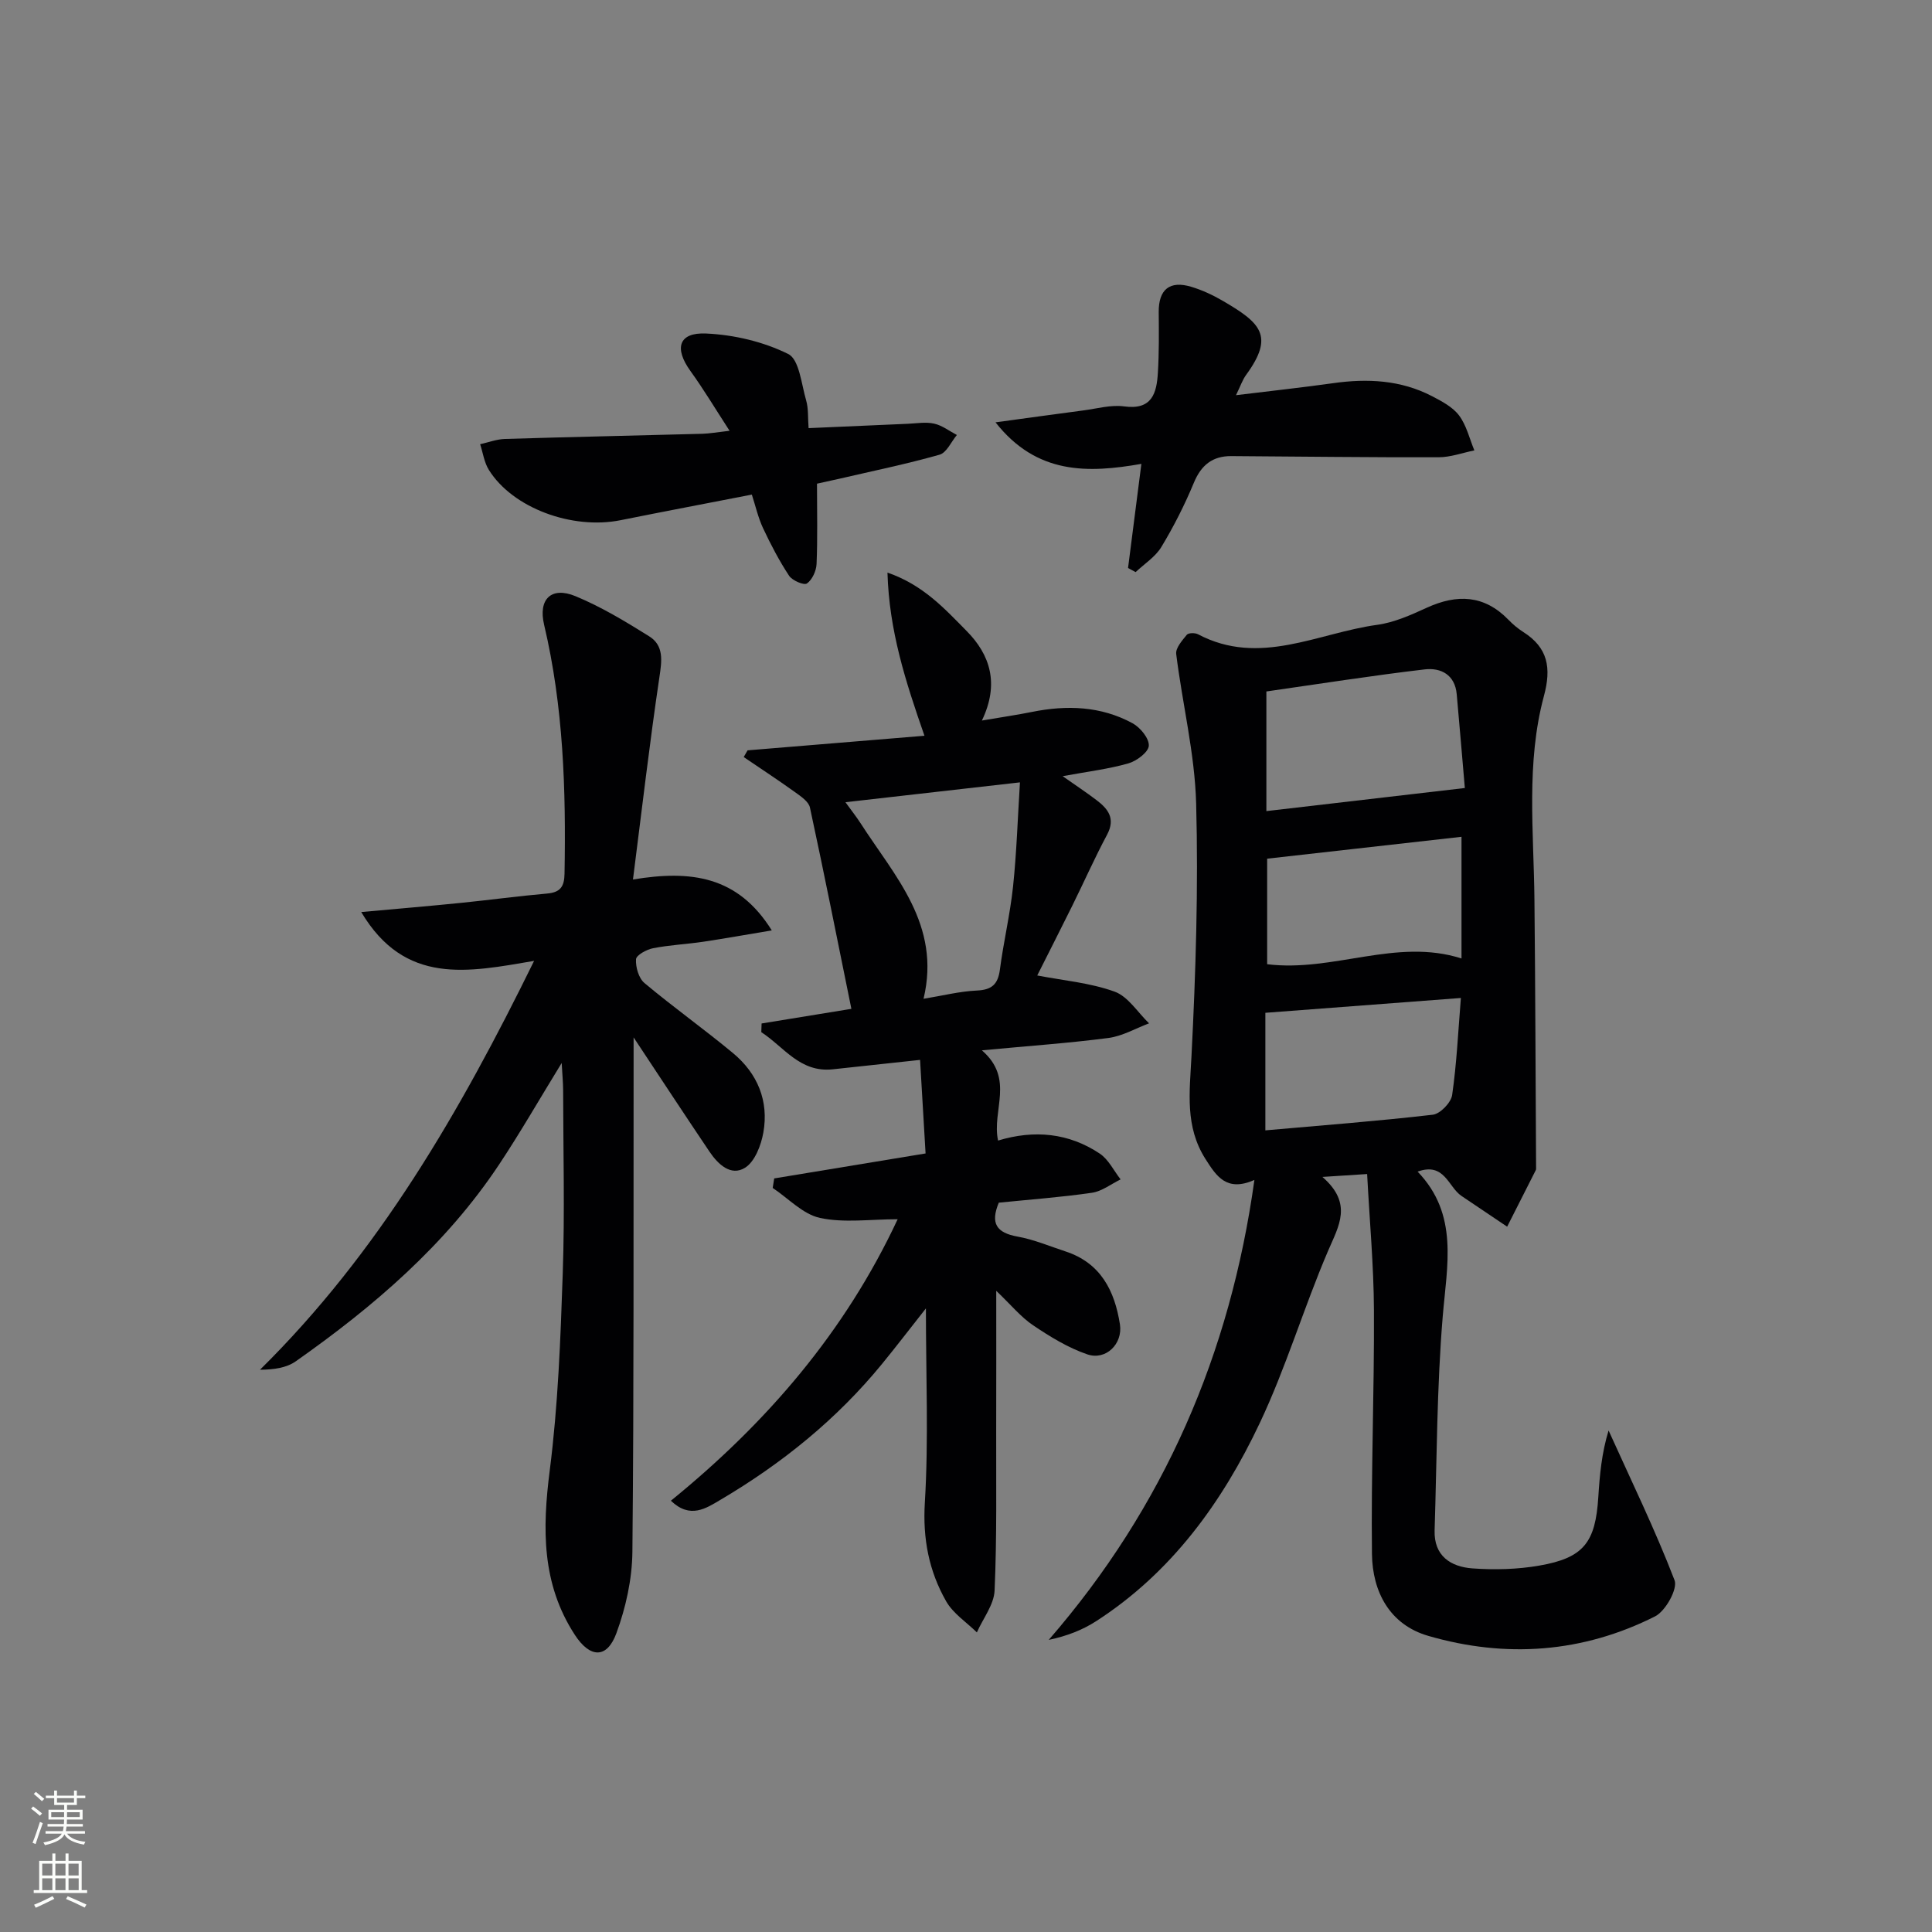 <svg enable-background="new 0 0 400 400" viewBox="0 0 400 400" xmlns="http://www.w3.org/2000/svg"><rect x="0" y="0" width="400" height="400" fill="#808080" stroke="none"/><g fill="#010103"><path d="m259.71 244.3c-5.76 2.52-7.84-.74-10.15-4.37-4.25-6.71-3.26-13.78-2.88-21.19.89-17.44 1.44-34.95.97-52.39-.28-10.34-2.85-20.61-4.13-30.95-.15-1.24 1.24-2.8 2.2-3.98.34-.41 1.7-.43 2.32-.1 12.74 6.73 24.79-.27 37.06-1.95 3.54-.48 7.01-2.04 10.31-3.55 6.27-2.86 11.88-2.66 16.89 2.49.92.95 1.96 1.83 3.08 2.54 5.13 3.26 5.84 7.45 4.27 13.26-3.72 13.85-2.1 28.08-1.96 42.2.19 18.48.23 36.96.34 55.44 0 .17.02.36-.05.49-1.97 3.91-3.96 7.82-5.94 11.73-3.15-2.12-6.3-4.24-9.45-6.36-2.77-1.86-3.48-7.05-9.09-5.04 8.55 8.89 6.08 19.37 5.2 30-1.22 14.7-1.21 29.5-1.68 44.26-.17 5.31 3.34 7.56 7.83 7.89 4.6.33 9.36.21 13.9-.59 9.13-1.59 11.57-4.78 12.16-14.14.29-4.55.68-9.09 2.13-13.82 4.65 10.3 9.61 20.48 13.66 31 .69 1.79-1.86 6.38-4.03 7.48-15.01 7.57-30.92 8.7-46.96 4.04-7.98-2.31-11.56-9.12-11.66-16.94-.2-16.8.49-33.61.41-50.42-.04-9.26-.9-18.51-1.41-28.26-3.08.2-5.45.35-9.26.6 6.36 5.53 3.38 10.15 1.15 15.36-5.02 11.73-8.67 24.08-14.12 35.6-7.76 16.41-18.27 30.95-33.88 41.02-2.81 1.81-5.98 3.06-9.81 3.87 23.9-27.54 37.58-59.26 42.58-95.22zm2.48-76.37c13.79-1.6 27.04-3.14 41.09-4.78-.54-6.25-1.09-12.83-1.68-19.41-.36-4.06-3.3-5.54-6.63-5.15-10.96 1.29-21.87 3.01-32.78 4.57zm40.27 38.69c-13.93 1.06-26.92 2.04-40.48 3.07v24.34c11.64-1.03 23.18-1.91 34.67-3.24 1.53-.18 3.77-2.5 4-4.07.94-6.49 1.24-13.08 1.81-20.1zm.13-33.37c-13.85 1.56-27.12 3.05-40.24 4.53v21.85c13.7 1.7 26.73-5.51 40.24-1.19 0-8.35 0-16.46 0-25.19z"/><path d="m203.29 217.46c6.85 5.93 2 12.44 3.35 18.68 7.52-2.28 14.65-1.57 21.05 2.7 1.82 1.21 2.9 3.53 4.32 5.34-1.97.96-3.87 2.47-5.94 2.77-6.4.93-12.87 1.4-19.28 2.05-1.8 4.32-.44 6.24 3.87 7.02 3.4.61 6.66 2 9.96 3.08 7.28 2.39 10.17 8.16 11.25 15.1.62 4.03-2.9 7.51-6.74 6.21-3.97-1.35-7.71-3.65-11.22-6.01-2.55-1.71-4.57-4.22-7.65-7.15 0 10.27.02 19.48-.01 28.7-.03 11.12.16 22.25-.33 33.35-.13 2.94-2.39 5.78-3.67 8.67-2.16-2.12-4.92-3.91-6.36-6.44-3.57-6.27-4.87-12.95-4.41-20.47.79-13.03.22-26.14.22-40.17-3.41 4.32-6.19 7.96-9.08 11.49-9.38 11.47-20.73 20.63-33.44 28.13-2.98 1.76-6.28 4.04-10.28.2 19.92-16.19 36.08-35.01 46.95-58.28-5.71 0-11.09.8-16.07-.27-3.55-.76-6.55-4.05-9.8-6.21.1-.66.21-1.31.31-1.97 10.27-1.69 20.55-3.39 31.34-5.17-.39-6.56-.76-12.8-1.14-19.37-6.34.68-12.21 1.32-18.08 1.95-6.8.73-10.12-4.67-14.79-7.69.02-.6.04-1.2.06-1.8 6.46-1.06 12.93-2.11 18.59-3.03-2.87-14.11-5.61-27.92-8.58-41.68-.27-1.25-1.92-2.34-3.14-3.22-3.47-2.49-7.04-4.83-10.57-7.23.27-.46.54-.93.8-1.39 12.07-1 24.13-1.99 36.62-3.02-3.98-11.42-7.31-21.78-7.66-33.78 7.4 2.55 11.86 7.5 16.4 12.1 4.86 4.92 6.81 10.91 3.15 18.53 4.28-.73 7.33-1.17 10.35-1.78 7.21-1.46 14.29-1.22 20.84 2.34 1.6.87 3.45 3.13 3.37 4.65-.07 1.33-2.51 3.17-4.23 3.66-4.12 1.18-8.44 1.69-13.61 2.65 2.66 1.87 4.87 3.33 6.98 4.93 2.42 1.83 4.01 3.82 2.22 7.18-2.58 4.83-4.8 9.85-7.23 14.76-2.42 4.89-4.9 9.75-7.23 14.39 5.31 1.03 10.9 1.5 16 3.34 2.81 1.01 4.79 4.3 7.15 6.57-2.79 1.05-5.52 2.65-8.4 3.03-8.21 1.07-16.47 1.64-26.21 2.56zm-28.25-51.37c1.21 1.68 2.24 2.97 3.13 4.35 7.06 10.98 16.71 21.01 13.04 36.35 3.97-.65 7.49-1.55 11.04-1.71 3.12-.14 4.37-1.31 4.77-4.34.75-5.75 2.11-11.42 2.72-17.18.74-7.02.96-14.09 1.43-21.58-12.53 1.43-23.98 2.73-36.13 4.11z"/><path d="m116.29 220.08c-4.65 7.57-8.59 14.45-12.97 21.04-11.05 16.62-25.94 29.37-42.09 40.73-1.92 1.35-4.52 1.72-7.4 1.74 24.57-24.25 41.35-53.28 56.75-84.65-13.67 2.33-26.73 5.13-35.79-10.11 7.6-.69 14.13-1.24 20.65-1.9 5.95-.6 11.87-1.41 17.82-1.93 2.74-.24 3.58-1.42 3.62-4.13.31-17.33-.22-34.56-4.23-51.53-1.25-5.28 1.48-7.98 6.49-5.91 5.33 2.2 10.35 5.24 15.25 8.3 3.11 1.94 2.64 5.08 2.13 8.49-2.02 13.58-3.6 27.22-5.47 41.87 11.99-1.98 21.7-.75 28.74 10.54-5.29.88-9.74 1.68-14.2 2.35-3.45.51-6.96.67-10.38 1.34-1.34.26-3.48 1.43-3.53 2.29-.1 1.63.56 3.92 1.75 4.92 5.98 5.01 12.35 9.54 18.35 14.52 5.07 4.22 7.43 9.9 6.26 16.45-.47 2.63-1.76 6.01-3.79 7.27-2.93 1.83-5.61-.73-7.37-3.35-5-7.42-9.91-14.9-15.7-23.64v6.05c-.04 33.49.08 66.99-.25 100.48-.06 5.65-1.36 11.53-3.32 16.85-1.97 5.34-5.48 5.11-8.59.33-6.91-10.6-6.74-22-5.2-34.07 1.72-13.48 2.23-27.15 2.69-40.76.43-12.65.1-25.33.08-37.99-.01-1.59-.17-3.18-.3-5.59z"/><path d="m169.15 100.14c0 6.03.14 11.34-.09 16.63-.06 1.43-.9 3.26-1.99 4.03-.61.43-3.04-.6-3.7-1.6-2.05-3.11-3.79-6.45-5.38-9.83-1.03-2.2-1.57-4.63-2.33-6.97-9.34 1.82-18.26 3.51-27.17 5.3-10.08 2.02-22.36-2.54-27.27-10.4-.97-1.55-1.23-3.54-1.81-5.33 1.71-.38 3.42-1.04 5.14-1.09 13.62-.42 27.24-.7 40.86-1.07 1.46-.04 2.91-.31 5.64-.62-2.98-4.59-5.38-8.61-8.11-12.39-3.39-4.7-2.45-8.01 3.24-7.75 5.78.26 11.87 1.69 17.01 4.24 2.29 1.13 2.73 6.24 3.72 9.63.49 1.69.33 3.57.5 5.72 7.06-.31 13.8-.62 20.54-.9 1.83-.08 3.73-.42 5.46-.03 1.66.37 3.14 1.53 4.7 2.35-1.18 1.41-2.12 3.67-3.59 4.08-6.84 1.94-13.82 3.37-20.75 4.98-1.6.35-3.21.7-4.62 1.02z"/><path d="m233.55 117.6c.89-6.96 1.78-13.93 2.76-21.56-11.05 1.93-21.66 2.26-30.2-8.6 6.63-.9 12.42-1.71 18.22-2.47 2.8-.37 5.69-1.2 8.41-.83 5.81.8 6.74-2.78 6.99-7.01.25-4.15.21-8.33.17-12.49-.04-4.7 2.25-6.63 6.78-5.25 2.21.67 4.37 1.67 6.37 2.83 7.95 4.62 10.87 7.28 4.95 15.39-.76 1.04-1.18 2.33-2.1 4.21 7.16-.88 13.66-1.58 20.14-2.49 7.08-1 13.97-.66 20.42 2.68 2.04 1.06 4.3 2.25 5.62 4 1.54 2.05 2.16 4.8 3.17 7.24-2.47.5-4.94 1.42-7.4 1.42-14.31.04-28.62-.15-42.93-.24-3.88-.02-6.22 1.85-7.74 5.51-1.9 4.58-4.16 9.05-6.73 13.3-1.24 2.06-3.52 3.49-5.33 5.21-.52-.28-1.05-.56-1.57-.85z"/></g><path d="m6.44 374.46.42-.45c.65.47 1.27.95 1.85 1.44l-.45.49c-.65-.56-1.25-1.06-1.82-1.48m.93 7.33-.63-.26c.55-1.36 1.05-2.8 1.53-4.33.19.1.38.19.59.27-.47 1.29-.96 2.73-1.49 4.32m-.38-10.38.44-.42c.43.34 1.01.82 1.74 1.44l-.49.49c-.53-.51-1.09-1.01-1.69-1.51m2.5.35h1.72v-1.04h.59v1.04h3.52v-1.04h.59v1.04h1.75v.53h-1.75v1.42h-2.03v.97h3.22v2.03h-3.24c0 .35-.01.66-.03.93h3.32v.53h-3.37c-.03.27-.08.58-.15.94h3.96v.53h-3.71c.67.92 1.93 1.48 3.79 1.68-.13.24-.23.44-.29.59-2.13-.38-3.48-1.08-4.04-2.12-.43.97-1.77 1.72-4.03 2.23-.09-.19-.2-.37-.33-.55 2.1-.42 3.37-1.03 3.81-1.83h-3.36v-.53h3.58c.08-.29.13-.61.16-.94h-3.33v-.53h3.39c.02-.27.04-.58.04-.93h-3.23v-2.03h3.25v-.97h-2.07v-1.42h-1.73zm1.12 3.44v1h2.65c.01-.3.02-.44.01-.4v-.25-.35zm1.19-2h3.52v-.91h-3.52zm4.71 2h-2.63v.59c0 .15-.01.28-.01.4h2.64z" fill="#fbfcfa"/><path d="m13.56 383.74h.63v1.52h2.72v6.07h1.13v.6h-11.06v-.6h1.13v-6.07h2.73v-1.52h.63v1.52h2.1v-1.52zm-2.69 8.83.38.56c-1.24.63-2.53 1.25-3.85 1.85-.1-.21-.21-.42-.34-.63 1.37-.55 2.63-1.15 3.81-1.78m-2.13-4.27h2.1v-2.45h-2.1zm0 3.04h2.1v-2.46h-2.1zm2.72-3.04h2.1v-2.45h-2.1zm0 3.04h2.1v-2.46h-2.1zm6.07 3.6c-1.41-.71-2.7-1.3-3.86-1.78l.35-.56c1.45.62 2.75 1.19 3.88 1.72zm-1.25-9.09h-2.1v2.45h2.1zm-2.09 5.49h2.1v-2.46h-2.1z" fill="#fbfcfa"/></svg>